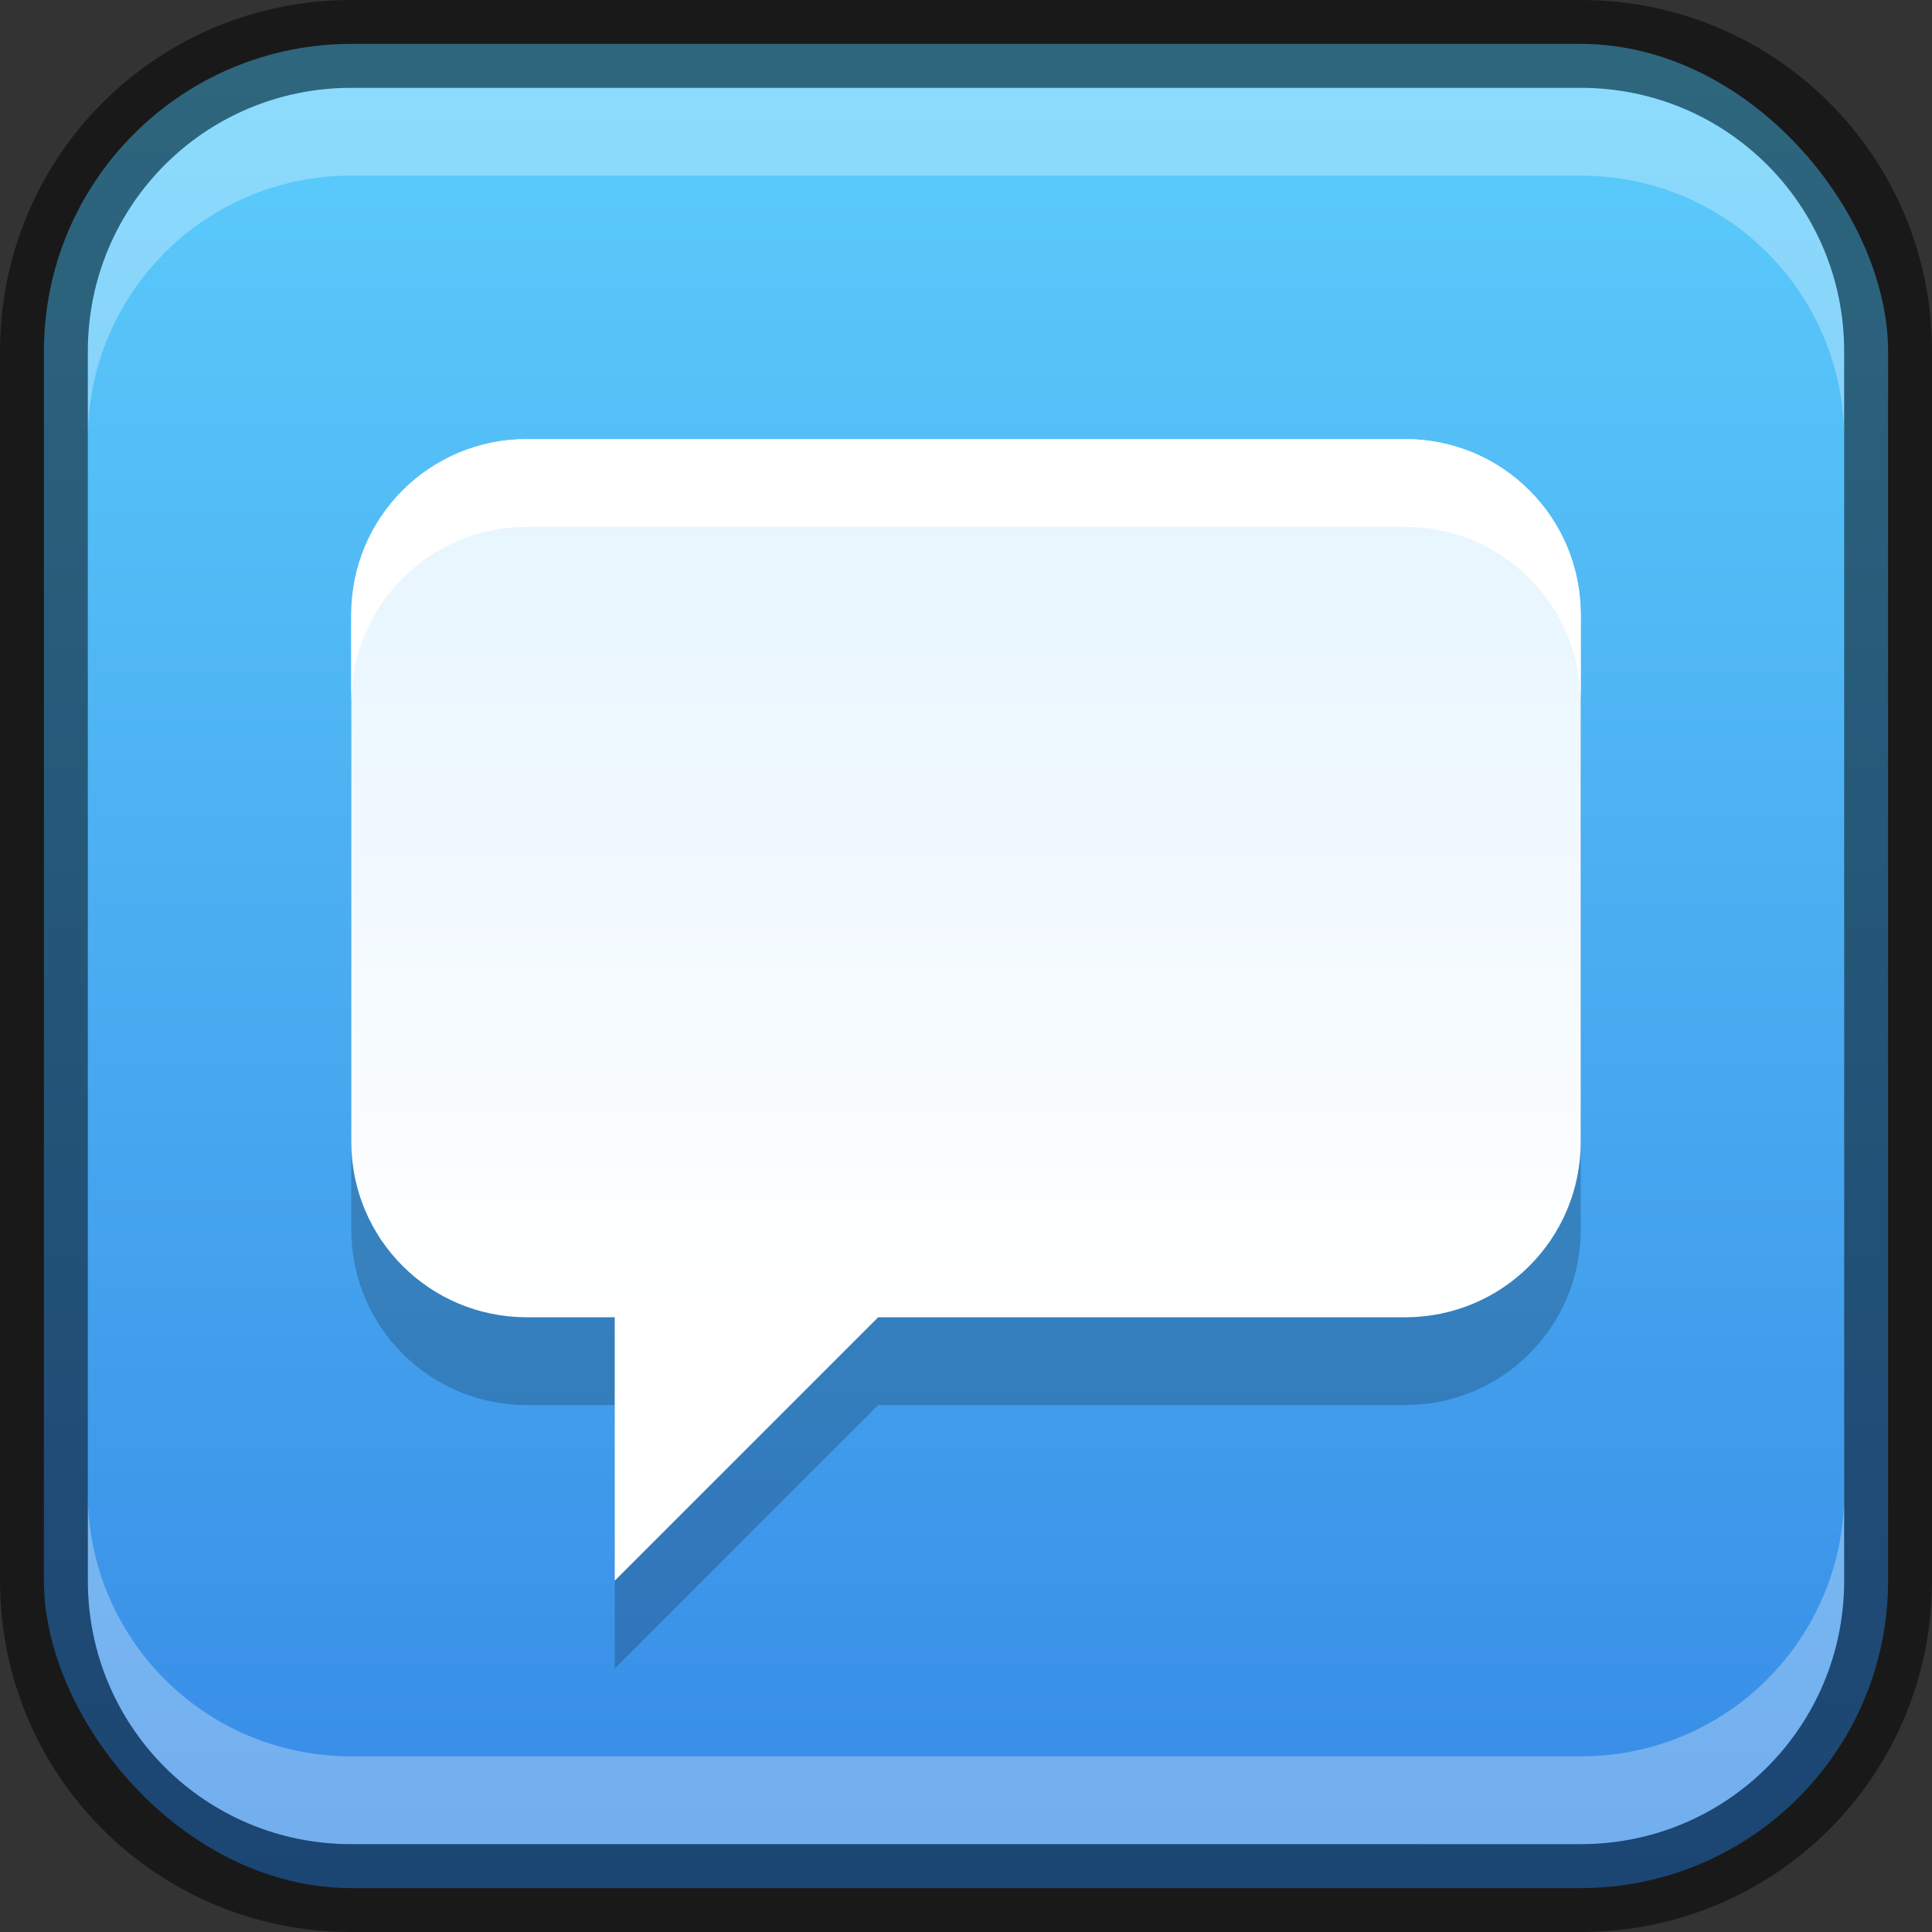 <?xml version="1.0" encoding="UTF-8" standalone="no"?>
<!-- Created with Inkscape (http://www.inkscape.org/) -->

<svg
   width="22"
   height="22"
   viewBox="0 0 22 22"
   version="1.1"
   id="svg5"
   sodipodi:docname="internet-chat.svg"
   inkscape:version="1.2.1 (9c6d41e410, 2022-07-14)"
   xmlns:inkscape="http://www.inkscape.org/namespaces/inkscape"
   xmlns:sodipodi="http://sodipodi.sourceforge.net/DTD/sodipodi-0.dtd"
   xmlns:xlink="http://www.w3.org/1999/xlink"
   xmlns="http://www.w3.org/2000/svg"
   xmlns:svg="http://www.w3.org/2000/svg">
  <rect x="0" y="0" width="22" height="22" fill="#333333" stroke="none"/>
  <sodipodi:namedview
     id="namedview7"
     pagecolor="#ffffff"
     bordercolor="#666666"
     borderopacity="1.0"
     inkscape:showpageshadow="2"
     inkscape:pageopacity="0.0"
     inkscape:pagecheckerboard="0"
     inkscape:deskcolor="#d1d1d1"
     inkscape:document-units="px"
     showgrid="false"
     inkscape:zoom="36.136364"
     inkscape:cx="11"
     inkscape:cy="8.7861635"
     inkscape:window-width="1920"
     inkscape:window-height="1007"
     inkscape:window-x="0"
     inkscape:window-y="0"
     inkscape:window-maximized="1"
     inkscape:current-layer="svg5" />
  <defs
     id="defs2">
    <linearGradient
       inkscape:collect="always"
       xlink:href="#linearGradient21236"
       id="linearGradient10386"
       x1="12"
       y1="23"
       x2="12"
       y2="1"
       gradientUnits="userSpaceOnUse"
       gradientTransform="translate(-1,-1)" />
    <linearGradient
       inkscape:collect="always"
       id="linearGradient21236">
      <stop
         style="stop-color:#3689e6;stop-opacity:1;"
         offset="0"
         id="stop21232" />
      <stop
         style="stop-color:#5dcffc;stop-opacity:1;"
         offset="1"
         id="stop21234" />
    </linearGradient>
    <linearGradient
       inkscape:collect="always"
       xlink:href="#linearGradient1790"
       id="linearGradient1792"
       x1="14"
       y1="19"
       x2="14"
       y2="4"
       gradientUnits="userSpaceOnUse"
       gradientTransform="translate(-3,-4)" />
    <linearGradient
       inkscape:collect="always"
       id="linearGradient1790">
      <stop
         style="stop-color:#ffffff;stop-opacity:1;"
         offset="0"
         id="stop1786" />
      <stop
         style="stop-color:#d8effe;stop-opacity:1;"
         offset="1"
         id="stop1788" />
    </linearGradient>
  </defs>
  <rect
     style="fill:url(#linearGradient10386);fill-opacity:1;stroke:none"
     id="rect184"
     width="21"
     height="21"
     x="0.5"
     y="0.5"
     ry="3.5" />
  <path
     d="M 6,6 C 4.892,6 4,6.892 4,8 v 6 c 0,1.108 0.892,2 2,2 h 1 v 3 L 10,16 h 6 c 1.108,0 2,-0.892 2,-2 V 8 C 18,6.892 17.108,6 16,6 Z"
     style="opacity:0.2;fill:#000000;stroke-width:2;stroke-linecap:round;stroke-linejoin:round"
     id="path1035"
     sodipodi:nodetypes="sssscccsssss" />
  <path
     id="rect373"
     style="fill:url(#linearGradient1792);fill-opacity:1;stroke-width:2;stroke-linecap:round;stroke-linejoin:round"
     d="M 6,5 C 4.892,5 4,5.892 4,7 v 6 c 0,1.108 0.892,2 2,2 h 1 v 3 L 10,15 h 6 c 1.108,0 2,-0.892 2,-2 V 7 C 18,5.892 17.108,5 16,5 Z"
     sodipodi:nodetypes="sssscccsssss" />
  <path
     id="path1929"
     style="fill:#ffffff;fill-opacity:1;stroke-width:2;stroke-linecap:round;stroke-linejoin:round"
     d="M 6,5 C 4.892,5 4,5.892 4,7 v 1 c 0,-1.108 0.892,-2 2,-2 H 16 c 1.108,0 2,0.892 2,2 V 7 C 18,5.892 17.108,5 16,5 Z"
     sodipodi:nodetypes="sscsscsss" />
  <path
     id="rect2630"
     style="opacity:0.3;fill:#ffffff;fill-opacity:1"
     d="m 4,1 c -1.662,0 -3,1.338 -3,3 v 1 c 0,-1.662 1.338,-3 3,-3 H 18 c 1.662,0 3,1.338 3,3 v -1 C 21,2.338 19.662,1 18,1 Z" />
  <path
     id="rect398"
     style="opacity:0.3;fill:#ffffff"
     d="m 1,17 v 1 c 0,1.662 1.338,3 3,3 h 14 c 1.662,0 3,-1.338 3,-3 v -1 c 0,1.662 -1.338,3 -3,3 H 4 C 2.338,20 1,18.662 1,17 Z" />
  <path
     id="rect899"
     style="opacity:0.5;fill:#000000;stroke:none"
     d="M 4,0 C 1.784,0 0,1.784 0,4 v 14 c 0,2.216 1.784,4 4,4 h 14 c 2.216,0 4,-1.784 4,-4 V 4 C 22,1.784 20.216,0 18,0 Z m 0,1 h 14 c 1.662,0 3,1.338 3,3 v 14 c 0,1.662 -1.338,3 -3,3 H 4 C 2.338,21 1,19.662 1,18 V 4 C 1,2.338 2.338,1 4,1 Z" />
</svg>
